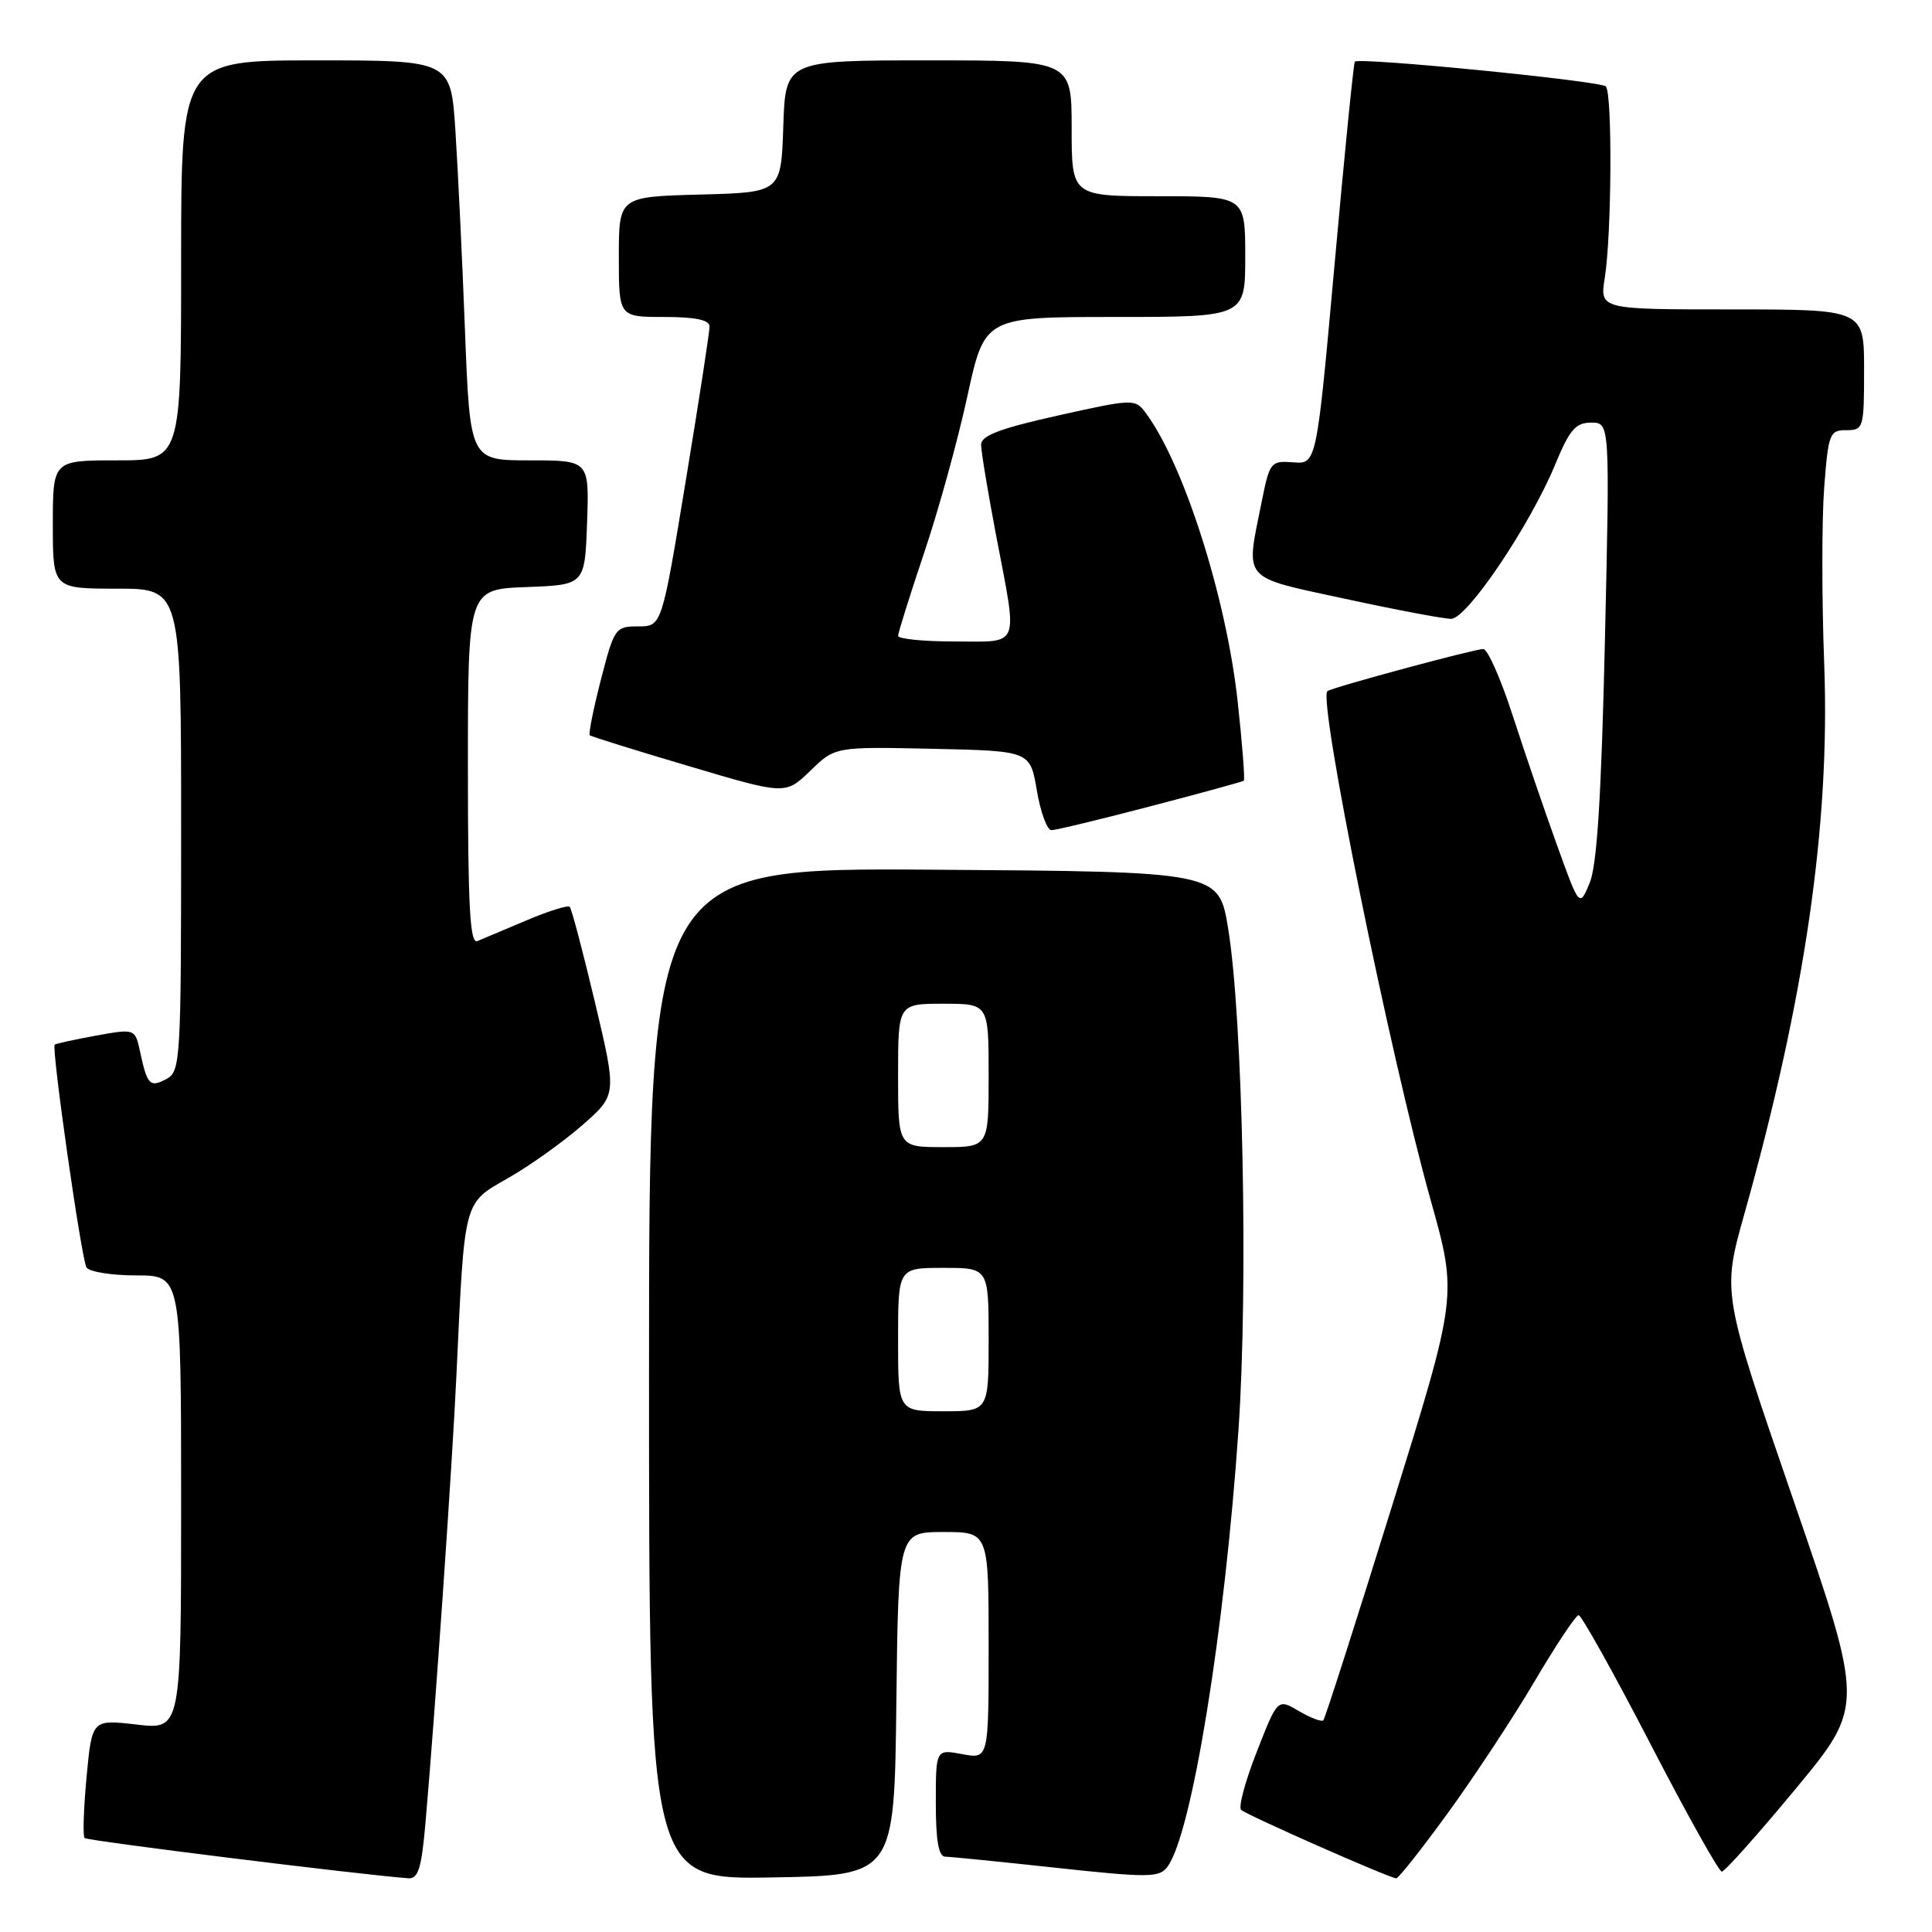 <?xml version="1.0" encoding="UTF-8" standalone="no"?>
<!DOCTYPE svg PUBLIC "-//W3C//DTD SVG 1.1//EN" "http://www.w3.org/Graphics/SVG/1.1/DTD/svg11.dtd" >
<svg xmlns="http://www.w3.org/2000/svg" xmlns:xlink="http://www.w3.org/1999/xlink" version="1.1" viewBox="0 0 256 256">
 <g >
 <path fill="currentColor"
d=" M 56.36 241.75 C 57.65 227.00 59.93 194.12 60.49 182.00 C 61.58 158.67 61.35 159.52 67.40 156.06 C 70.30 154.40 74.71 151.24 77.21 149.05 C 81.74 145.06 81.74 145.06 78.84 132.83 C 77.24 126.11 75.74 120.40 75.49 120.16 C 75.25 119.91 72.67 120.72 69.77 121.95 C 66.87 123.17 63.94 124.41 63.25 124.70 C 62.27 125.10 62.00 120.11 62.00 101.65 C 62.00 78.08 62.00 78.08 69.75 77.79 C 77.50 77.50 77.50 77.50 77.79 69.25 C 78.08 61.00 78.08 61.00 70.18 61.00 C 62.28 61.00 62.28 61.00 61.61 43.75 C 61.25 34.26 60.67 22.34 60.34 17.25 C 59.73 8.00 59.73 8.00 41.86 8.00 C 24.00 8.00 24.00 8.00 24.00 34.50 C 24.00 61.00 24.00 61.00 15.50 61.00 C 7.00 61.00 7.00 61.00 7.00 69.50 C 7.00 78.00 7.00 78.00 15.50 78.00 C 24.00 78.00 24.00 78.00 24.00 109.96 C 24.00 140.57 23.92 141.97 22.06 142.97 C 19.87 144.14 19.51 143.77 18.57 139.40 C 17.90 136.29 17.90 136.29 12.70 137.23 C 9.84 137.75 7.39 138.29 7.25 138.42 C 6.79 138.87 10.79 166.85 11.46 167.94 C 11.82 168.52 14.79 169.00 18.06 169.00 C 24.00 169.00 24.00 169.00 24.00 199.10 C 24.00 229.20 24.00 229.20 18.09 228.51 C 12.19 227.83 12.19 227.83 11.47 235.46 C 11.08 239.66 10.96 243.30 11.21 243.55 C 11.58 243.92 47.91 248.43 54.11 248.88 C 55.40 248.98 55.85 247.56 56.36 241.75 Z  M 118.77 225.75 C 119.04 203.00 119.04 203.00 125.02 203.00 C 131.00 203.00 131.00 203.00 131.00 218.05 C 131.00 233.09 131.00 233.09 127.50 232.43 C 124.00 231.78 124.00 231.78 124.00 238.89 C 124.00 243.90 124.37 246.01 125.25 246.02 C 125.94 246.03 132.57 246.69 140.00 247.50 C 152.24 248.82 153.61 248.80 154.69 247.36 C 157.90 243.09 162.27 216.20 164.11 189.39 C 165.41 170.35 164.68 134.81 162.73 123.00 C 161.50 115.50 161.50 115.50 123.75 115.24 C 86.00 114.98 86.00 114.98 86.00 182.01 C 86.00 249.05 86.00 249.05 102.25 248.77 C 118.50 248.50 118.50 248.50 118.77 225.75 Z  M 191.85 240.23 C 195.34 235.43 200.52 227.57 203.35 222.77 C 206.18 217.97 208.80 214.04 209.17 214.02 C 209.54 214.01 213.81 221.65 218.65 231.00 C 223.49 240.35 227.76 248.00 228.15 248.00 C 228.53 248.00 232.94 243.06 237.94 237.02 C 247.03 226.04 247.03 226.04 237.61 198.69 C 228.19 171.34 228.19 171.34 231.12 160.92 C 239.15 132.33 242.51 109.30 241.72 88.09 C 241.39 79.41 241.39 68.87 241.71 64.66 C 242.26 57.45 242.43 57.00 244.64 57.00 C 246.92 57.00 247.00 56.74 247.00 49.00 C 247.00 41.00 247.00 41.00 229.49 41.00 C 211.98 41.00 211.98 41.00 212.64 36.83 C 213.56 31.07 213.66 12.35 212.78 11.45 C 212.05 10.72 180.08 7.56 179.52 8.17 C 179.36 8.35 178.15 20.42 176.84 35.00 C 174.45 61.50 174.45 61.50 171.36 61.26 C 168.36 61.04 168.24 61.19 167.14 66.68 C 165.05 77.08 164.41 76.36 178.26 79.35 C 185.00 80.81 191.31 82.00 192.28 82.00 C 194.39 82.00 202.71 69.66 206.07 61.55 C 207.98 56.93 208.78 56.00 210.84 56.00 C 213.32 56.00 213.32 56.00 212.66 84.90 C 212.18 105.67 211.61 114.70 210.63 117.02 C 209.28 120.24 209.28 120.24 206.27 111.87 C 204.61 107.27 201.98 99.56 200.42 94.75 C 198.86 89.94 197.12 86.00 196.54 86.00 C 195.36 86.00 176.83 91.00 175.90 91.57 C 174.55 92.39 184.14 139.67 189.59 159.09 C 193.12 171.68 193.12 171.68 184.44 199.59 C 179.67 214.94 175.58 227.70 175.35 227.95 C 175.13 228.19 173.67 227.64 172.12 226.73 C 169.29 225.06 169.29 225.06 166.54 232.09 C 165.02 235.95 164.08 239.42 164.45 239.81 C 165.07 240.45 183.88 248.76 185.00 248.89 C 185.28 248.93 188.36 245.03 191.85 240.23 Z  M 152.43 106.84 C 159.07 105.11 164.64 103.58 164.81 103.45 C 164.98 103.32 164.61 98.56 163.99 92.88 C 162.47 79.08 156.81 61.36 151.76 54.64 C 150.41 52.84 150.08 52.85 140.18 55.06 C 132.51 56.77 130.00 57.72 130.00 58.92 C 130.00 59.79 130.90 65.23 132.00 71.00 C 134.88 86.09 135.30 85.00 126.50 85.00 C 122.38 85.00 119.00 84.66 119.00 84.25 C 119.01 83.84 120.56 78.89 122.45 73.26 C 124.35 67.63 126.93 58.30 128.18 52.51 C 130.47 42.00 130.47 42.00 147.73 42.00 C 165.00 42.00 165.00 42.00 165.00 34.00 C 165.00 26.00 165.00 26.00 153.50 26.00 C 142.00 26.00 142.00 26.00 142.00 17.00 C 142.00 8.00 142.00 8.00 123.04 8.00 C 104.08 8.00 104.08 8.00 103.79 16.75 C 103.50 25.50 103.50 25.50 92.75 25.78 C 82.00 26.07 82.00 26.07 82.00 34.03 C 82.00 42.00 82.00 42.00 88.00 42.00 C 92.12 42.00 94.01 42.39 94.02 43.25 C 94.03 43.94 92.61 53.16 90.86 63.75 C 87.69 83.00 87.69 83.00 84.57 83.00 C 81.54 83.00 81.39 83.21 79.62 90.07 C 78.62 93.95 77.96 97.27 78.15 97.43 C 78.34 97.59 84.25 99.44 91.29 101.52 C 104.07 105.32 104.07 105.32 107.37 102.13 C 110.66 98.94 110.66 98.94 123.58 99.22 C 136.50 99.50 136.50 99.50 137.39 104.75 C 137.88 107.64 138.75 110.00 139.32 110.00 C 139.89 110.00 145.79 108.58 152.43 106.84 Z  M 119.00 177.50 C 119.00 168.00 119.00 168.00 125.00 168.00 C 131.00 168.00 131.00 168.00 131.00 177.50 C 131.00 187.00 131.00 187.00 125.00 187.00 C 119.00 187.00 119.00 187.00 119.00 177.50 Z  M 119.00 142.50 C 119.00 133.00 119.00 133.00 125.00 133.00 C 131.00 133.00 131.00 133.00 131.00 142.50 C 131.00 152.00 131.00 152.00 125.00 152.00 C 119.00 152.00 119.00 152.00 119.00 142.50 Z "/>
</g>
</svg>